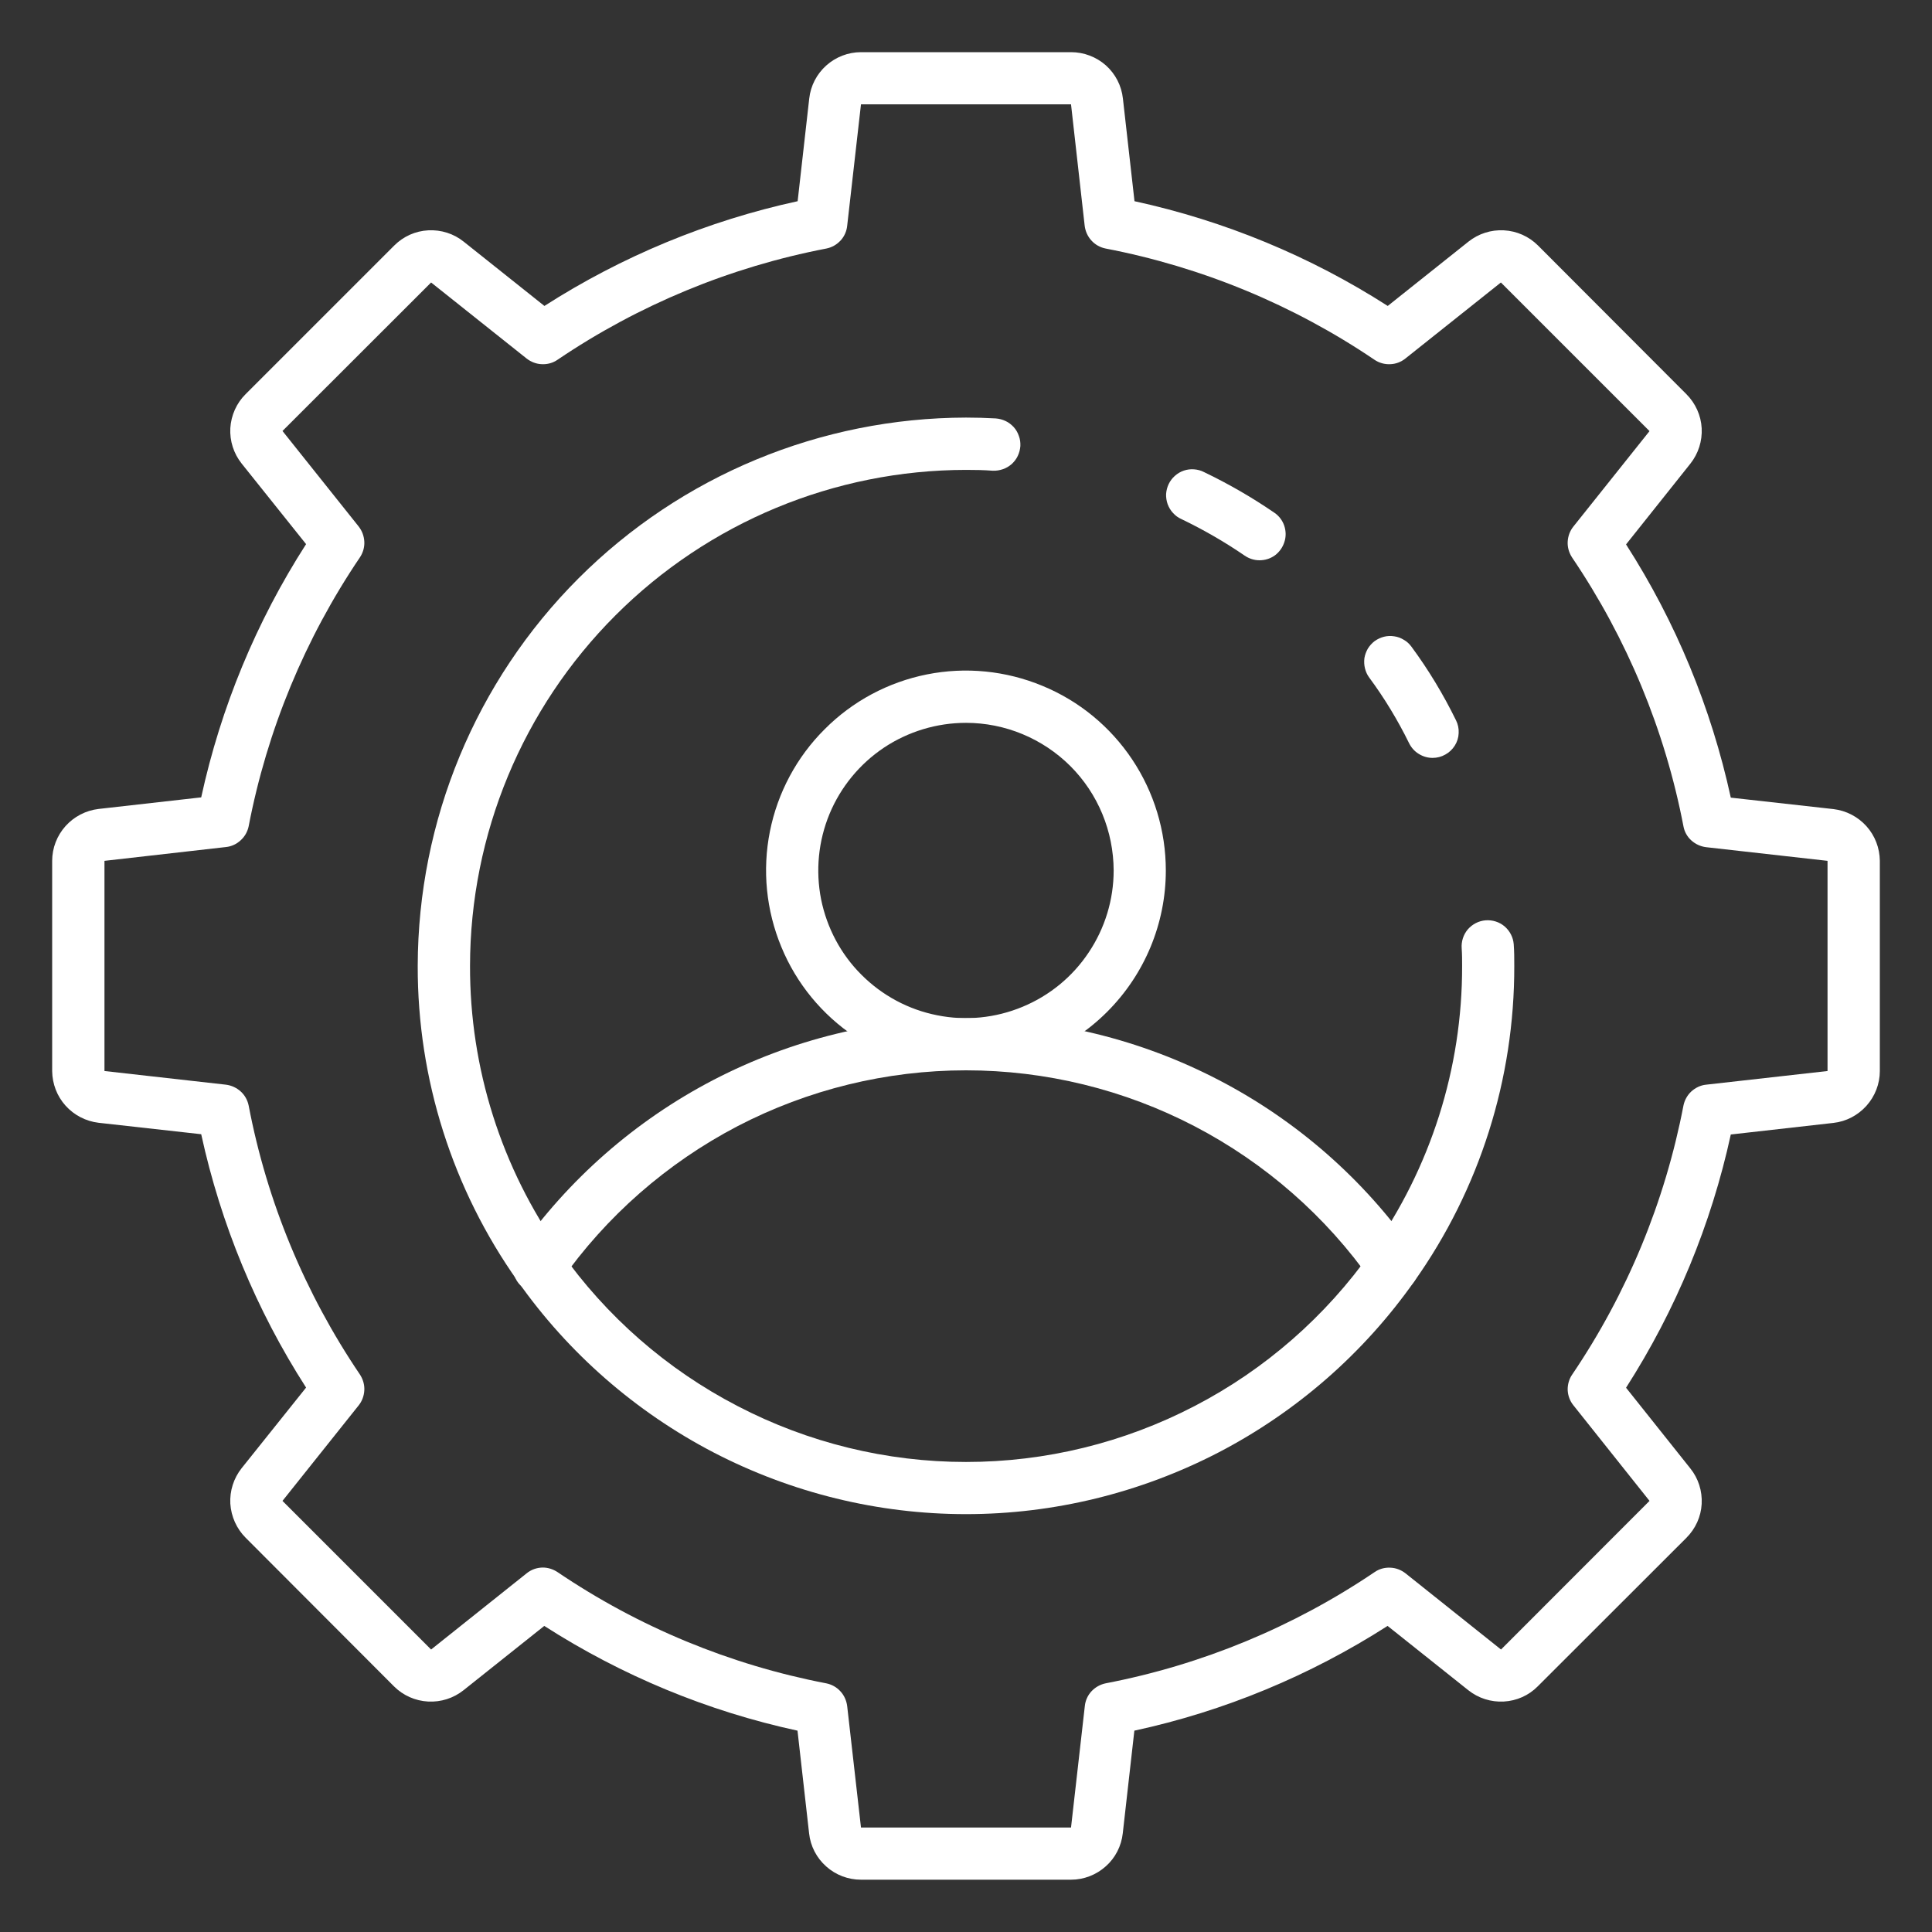 <svg width="14" height="14" viewBox="0 0 14 14" fill="none" xmlns="http://www.w3.org/2000/svg">
<rect x="0" y="0" width="14" height="14" fill="#333333" stroke="none"/>
<path d="M7.761 13.621H6.239C6.146 13.621 6.056 13.587 5.987 13.525C5.917 13.463 5.873 13.378 5.863 13.285L5.779 12.541C5.127 12.4 4.505 12.142 3.944 11.782L3.359 12.248C3.286 12.306 3.195 12.335 3.102 12.33C3.009 12.325 2.921 12.286 2.855 12.22L1.78 11.143C1.714 11.077 1.675 10.989 1.669 10.896C1.664 10.804 1.693 10.712 1.751 10.639L2.218 10.055C1.857 9.493 1.6 8.871 1.458 8.219L0.714 8.136C0.622 8.125 0.537 8.081 0.475 8.012C0.413 7.943 0.379 7.854 0.378 7.761V6.238C0.378 6.145 0.413 6.055 0.475 5.986C0.537 5.917 0.622 5.873 0.714 5.862L1.458 5.778C1.6 5.126 1.857 4.505 2.218 3.943L1.751 3.359C1.693 3.286 1.664 3.195 1.669 3.102C1.675 3.009 1.714 2.921 1.78 2.856L2.857 1.779C2.923 1.713 3.01 1.674 3.103 1.669C3.196 1.664 3.288 1.693 3.36 1.751L3.945 2.217C4.507 1.857 5.128 1.6 5.78 1.458L5.864 0.714C5.874 0.622 5.918 0.537 5.987 0.475C6.056 0.413 6.146 0.378 6.239 0.378H7.761C7.854 0.378 7.944 0.412 8.014 0.474C8.083 0.536 8.127 0.621 8.137 0.714L8.221 1.458C8.873 1.6 9.495 1.857 10.056 2.217L10.641 1.751C10.714 1.693 10.805 1.664 10.898 1.669C10.991 1.674 11.079 1.713 11.145 1.779L12.22 2.856C12.286 2.922 12.326 3.01 12.331 3.103C12.336 3.195 12.307 3.287 12.249 3.36L11.783 3.945C12.143 4.506 12.4 5.128 12.542 5.78L13.286 5.863C13.378 5.874 13.463 5.918 13.525 5.987C13.587 6.056 13.621 6.145 13.622 6.238V7.761C13.622 7.854 13.587 7.944 13.525 8.013C13.463 8.082 13.378 8.127 13.286 8.137L12.542 8.221C12.4 8.873 12.143 9.494 11.783 10.056L12.249 10.641C12.307 10.713 12.336 10.805 12.331 10.898C12.326 10.991 12.286 11.078 12.22 11.144L11.143 12.22C11.078 12.286 10.99 12.325 10.897 12.33C10.804 12.335 10.713 12.306 10.64 12.248L10.055 11.782C9.493 12.142 8.872 12.4 8.22 12.541L8.136 13.285C8.126 13.377 8.082 13.463 8.013 13.524C7.944 13.586 7.854 13.621 7.761 13.621ZM3.934 11.359C3.971 11.359 4.008 11.371 4.04 11.392C4.628 11.79 5.29 12.064 5.987 12.198C6.027 12.206 6.063 12.226 6.09 12.256C6.117 12.285 6.134 12.323 6.139 12.363L6.239 13.243H7.761L7.861 12.363C7.865 12.323 7.882 12.285 7.909 12.256C7.937 12.226 7.973 12.206 8.012 12.198C8.709 12.064 9.372 11.79 9.961 11.392C9.994 11.369 10.034 11.358 10.074 11.36C10.114 11.361 10.153 11.376 10.185 11.401L10.877 11.953L11.953 10.876L11.402 10.184C11.376 10.152 11.362 10.114 11.36 10.073C11.359 10.033 11.37 9.993 11.393 9.96C11.791 9.372 12.065 8.709 12.199 8.011C12.207 7.972 12.227 7.936 12.256 7.909C12.286 7.882 12.323 7.864 12.363 7.86L13.243 7.761V6.238L12.363 6.139C12.323 6.134 12.286 6.117 12.256 6.09C12.226 6.063 12.206 6.027 12.199 5.988C12.065 5.29 11.79 4.628 11.392 4.04C11.37 4.006 11.358 3.967 11.36 3.926C11.362 3.886 11.376 3.847 11.401 3.816L11.953 3.124L10.876 2.047L10.184 2.598C10.153 2.623 10.114 2.638 10.074 2.639C10.034 2.641 9.994 2.63 9.96 2.607C9.372 2.209 8.709 1.935 8.012 1.801C7.972 1.793 7.936 1.773 7.909 1.743C7.882 1.714 7.865 1.676 7.86 1.636L7.761 0.756H6.239L6.139 1.636C6.135 1.676 6.118 1.714 6.091 1.743C6.063 1.773 6.028 1.793 5.988 1.801C5.291 1.935 4.628 2.209 4.04 2.607C4.007 2.63 3.967 2.641 3.927 2.639C3.887 2.638 3.848 2.623 3.816 2.598L3.124 2.047L2.047 3.123L2.599 3.815C2.624 3.847 2.638 3.885 2.64 3.926C2.642 3.966 2.63 4.006 2.608 4.039C2.21 4.627 1.936 5.29 1.802 5.987C1.794 6.026 1.774 6.062 1.744 6.089C1.714 6.117 1.677 6.134 1.637 6.138L0.757 6.238V7.761L1.637 7.86C1.677 7.865 1.714 7.882 1.744 7.909C1.774 7.936 1.794 7.972 1.802 8.012C1.935 8.709 2.21 9.372 2.608 9.96C2.63 9.994 2.642 10.033 2.64 10.074C2.638 10.114 2.624 10.153 2.599 10.184L2.047 10.876L3.124 11.953L3.816 11.401C3.849 11.374 3.891 11.359 3.934 11.359Z" fill="white"/>
<path d="M10.381 5.492C10.346 5.492 10.311 5.482 10.281 5.463C10.251 5.445 10.227 5.418 10.211 5.386C10.129 5.219 10.033 5.06 9.922 4.91C9.907 4.89 9.897 4.867 9.891 4.843C9.885 4.819 9.884 4.794 9.887 4.769C9.891 4.745 9.9 4.721 9.912 4.7C9.925 4.679 9.942 4.66 9.962 4.645C9.982 4.631 10.005 4.62 10.029 4.614C10.053 4.608 10.078 4.607 10.103 4.611C10.127 4.614 10.151 4.623 10.172 4.636C10.194 4.648 10.212 4.665 10.227 4.685C10.351 4.853 10.459 5.032 10.551 5.22C10.565 5.248 10.572 5.28 10.57 5.313C10.569 5.345 10.559 5.376 10.542 5.403C10.525 5.43 10.501 5.453 10.473 5.468C10.445 5.484 10.413 5.492 10.381 5.492H10.381Z" fill="white"/>
<path d="M7 10.972C6.363 10.972 5.736 10.818 5.171 10.525C4.606 10.231 4.119 9.806 3.753 9.286C3.279 8.618 3.025 7.818 3.027 6.999C3.029 5.946 3.447 4.936 4.192 4.191C4.937 3.446 5.947 3.028 7 3.026C7.072 3.026 7.143 3.028 7.215 3.032C7.24 3.034 7.264 3.04 7.287 3.051C7.309 3.061 7.329 3.077 7.346 3.095C7.363 3.114 7.375 3.135 7.383 3.159C7.392 3.182 7.395 3.207 7.394 3.232C7.392 3.257 7.386 3.281 7.375 3.304C7.365 3.326 7.349 3.346 7.331 3.363C7.312 3.379 7.291 3.392 7.267 3.4C7.244 3.408 7.219 3.412 7.194 3.411C7.13 3.406 7.065 3.405 7 3.405C6.047 3.406 5.134 3.785 4.46 4.459C3.786 5.133 3.407 6.046 3.406 6.999C3.404 7.74 3.633 8.463 4.061 9.068C4.393 9.539 4.833 9.924 5.345 10.189C5.856 10.455 6.424 10.594 7 10.594C7.577 10.594 8.144 10.455 8.656 10.189C9.167 9.924 9.607 9.539 9.939 9.068C10.367 8.463 10.597 7.74 10.595 6.999C10.595 6.957 10.595 6.915 10.592 6.873C10.588 6.823 10.604 6.773 10.636 6.735C10.669 6.697 10.715 6.673 10.765 6.669C10.815 6.665 10.865 6.681 10.903 6.713C10.941 6.746 10.965 6.792 10.969 6.842C10.973 6.895 10.973 6.947 10.973 6.999C10.975 7.818 10.722 8.618 10.248 9.286C9.881 9.807 9.395 10.231 8.83 10.525C8.264 10.818 7.637 10.972 7 10.972Z" fill="white"/>
<path d="M9.127 4.06C9.088 4.06 9.051 4.048 9.019 4.026C8.873 3.926 8.72 3.838 8.56 3.761C8.537 3.751 8.517 3.736 8.5 3.717C8.483 3.699 8.47 3.677 8.461 3.653C8.453 3.63 8.449 3.605 8.45 3.579C8.452 3.554 8.458 3.53 8.469 3.507C8.48 3.485 8.495 3.464 8.514 3.448C8.533 3.431 8.555 3.418 8.579 3.41C8.603 3.402 8.628 3.399 8.653 3.401C8.678 3.403 8.702 3.409 8.725 3.421C8.902 3.506 9.072 3.604 9.234 3.715C9.268 3.738 9.293 3.771 9.306 3.809C9.319 3.848 9.32 3.889 9.307 3.928C9.295 3.966 9.271 4 9.239 4.024C9.206 4.048 9.167 4.06 9.127 4.06V4.06Z" fill="white"/>
<path d="M10.094 9.366C10.063 9.366 10.033 9.359 10.006 9.345C9.979 9.331 9.956 9.31 9.939 9.285C9.608 8.813 9.168 8.428 8.656 8.161C8.145 7.895 7.577 7.756 7 7.756C6.424 7.756 5.856 7.895 5.344 8.161C4.833 8.428 4.393 8.813 4.062 9.285C4.048 9.306 4.03 9.324 4.009 9.338C3.988 9.352 3.964 9.361 3.94 9.366C3.915 9.37 3.889 9.37 3.865 9.365C3.84 9.359 3.817 9.349 3.796 9.335C3.776 9.32 3.758 9.302 3.745 9.281C3.732 9.259 3.723 9.236 3.718 9.211C3.714 9.186 3.715 9.161 3.721 9.136C3.727 9.112 3.737 9.089 3.752 9.068C4.118 8.546 4.604 8.12 5.169 7.826C5.735 7.532 6.363 7.378 7 7.378C7.638 7.378 8.266 7.532 8.831 7.826C9.397 8.12 9.883 8.546 10.248 9.068C10.268 9.097 10.28 9.13 10.282 9.165C10.285 9.199 10.277 9.234 10.261 9.264C10.245 9.295 10.221 9.321 10.192 9.339C10.162 9.357 10.128 9.366 10.094 9.366Z" fill="white"/>
<path d="M7 7.756C6.713 7.756 6.433 7.671 6.195 7.512C5.957 7.353 5.771 7.127 5.662 6.862C5.552 6.597 5.523 6.306 5.579 6.025C5.635 5.744 5.773 5.486 5.976 5.284C6.178 5.081 6.436 4.943 6.717 4.887C6.998 4.831 7.289 4.86 7.554 4.97C7.819 5.079 8.045 5.265 8.204 5.503C8.363 5.741 8.448 6.021 8.448 6.308C8.448 6.692 8.295 7.06 8.023 7.332C7.752 7.603 7.384 7.756 7 7.756ZM7 5.238C6.788 5.238 6.581 5.301 6.405 5.418C6.229 5.536 6.092 5.703 6.011 5.898C5.93 6.094 5.909 6.309 5.95 6.517C5.992 6.724 6.093 6.915 6.243 7.064C6.393 7.214 6.583 7.316 6.791 7.357C6.999 7.399 7.214 7.377 7.409 7.296C7.605 7.215 7.772 7.078 7.889 6.902C8.007 6.726 8.07 6.519 8.07 6.308C8.069 6.024 7.957 5.752 7.756 5.551C7.555 5.351 7.283 5.238 7 5.238Z" fill="white"/>
</svg>
